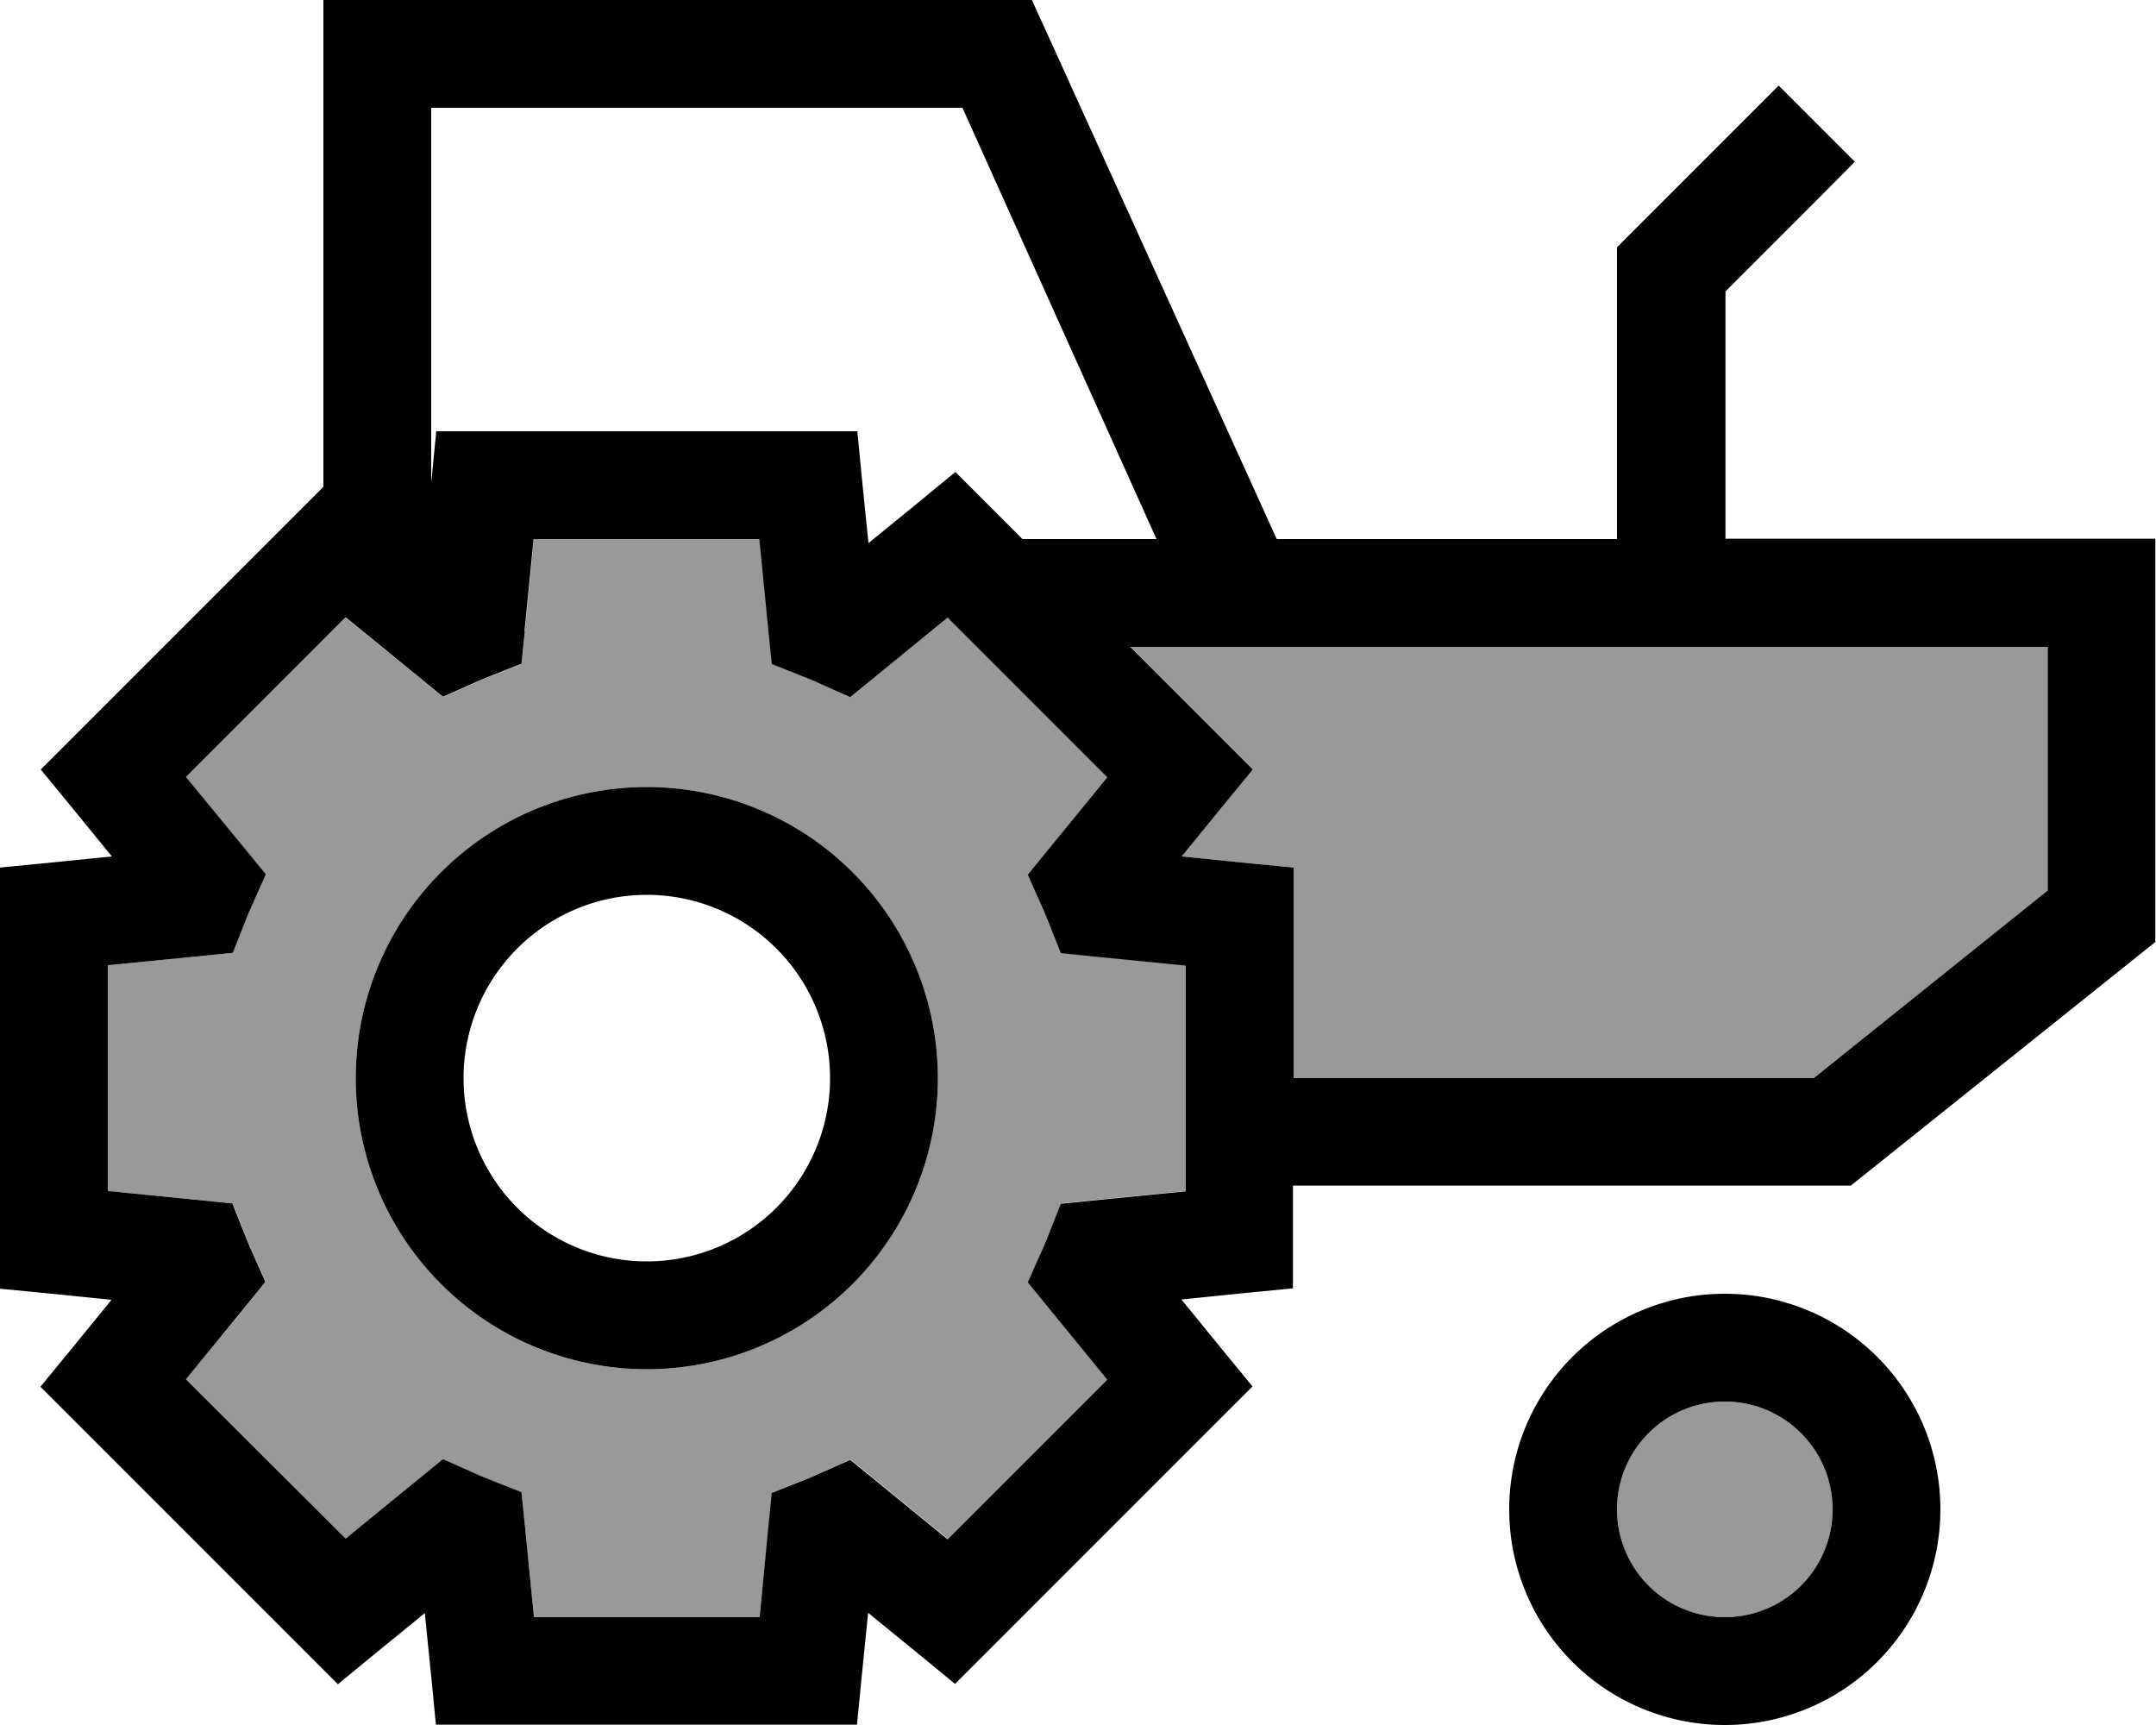 <svg xmlns="http://www.w3.org/2000/svg" viewBox="0 0 640 512"><!--! Font Awesome Pro 6.7.1 by @fontawesome - https://fontawesome.com License - https://fontawesome.com/license (Commercial License) Copyright 2024 Fonticons, Inc. --><defs><style>.fa-secondary{opacity:.4}</style></defs><path class="fa-secondary" d="M32 286.5l0 67 27.3 2.7 9.8 1 3.6 9.1c.7 1.8 1.4 3.5 2.2 5.2l4 9-6.2 7.6L55.2 409.4l47.4 47.4 21.3-17.4 7.6-6.2 9 4c1.7 .8 3.5 1.5 5.2 2.2l9.1 3.6 1 9.8 2.7 27.3 67 0 2.7-27.3 1-9.8 9.1-3.6c1.8-.7 3.5-1.4 5.2-2.2l9-4 7.6 6.2 21.3 17.4 47.4-47.4-17.4-21.3-6.2-7.6 4-9c.8-1.7 1.5-3.4 2.2-5.2l3.6-9.1 9.8-1 27.3-2.7 0-67-27.3-2.7-9.8-1-3.6-9.1c-.7-1.8-1.4-3.5-2.2-5.2l-4-9 6.2-7.6 17.4-21.3-47.4-47.4-21.3 17.4-7.6 6.2-9-4c-1.7-.8-3.5-1.5-5.2-2.2l-9.1-3.6-1-9.8L225.5 160l-67 0-2.7 27.3-1 9.8-9.1 3.6c-1.8 .7-3.5 1.4-5.2 2.2l-9 4-7.6-6.2-21.3-17.4L55.2 230.6l17.4 21.3 6.2 7.6-4 9c-.8 1.7-1.5 3.5-2.2 5.2l-3.6 9.1-9.8 1L32 286.5zM278.4 320a86.4 86.4 0 1 1 -172.8 0 86.4 86.4 0 1 1 172.8 0zm57.2-128c8.6 8.7 17.3 17.4 26.1 26.2l10.2 10.2-9.2 11.2-11.9 14.6 18.8 1.9 14.4 1.4 0 14.5 0 48 154.4 0L608 264.3l0-72.3-.4 0-.3 0-.3 0-.3 0-.3 0-.3 0-.3 0-.3 0-.4 0-.4 0-.4 0-.4 0-.4 0-.4 0-.4 0-.4 0-.4 0-.4 0-.4 0-.4 0-.4 0-.4 0-.4 0-.4 0-.4 0-.4 0-.4 0-.4 0-.4 0-.4 0-.4 0-.4 0-.4 0-.4 0-.4 0-.4 0-.4 0-.4 0-.4 0-.4 0-.4 0-.4 0-.4 0-.4 0-.5 0-.5 0-.5 0-.5 0-.5 0-.5 0-.5 0-.5 0-.5 0-.5 0-.5 0-.5 0-.5 0-.5 0-.5 0-.5 0-.5 0-.5 0-.5 0-.5 0-.5 0-.5 0-.5 0-.5 0-.5 0-.5 0-.5 0-.5 0-.5 0-.5 0-.5 0-.5 0-.5 0-.5 0-.5 0-.5 0-.5 0-.6 0-.5 0-.6 0-.6 0-.6 0-.6 0-.6 0-.6 0-.6 0-.6 0-.6 0-.6 0-.6 0-.6 0-.6 0-.6 0-.6 0-.6 0-.6 0-.6 0-.6 0-.6 0-.6 0-.6 0-.6 0-.6 0-.6 0-.6 0-.6 0-.6 0-.6 0-.6 0-.6 0-.6 0-.6 0-.6 0-.6 0-.6 0-.6 0-.6 0-.6 0-.6 0-.6 0-.6 0-.6 0-.6 0-.7 0-.7 0-.7 0-.7 0-.7 0-.7 0-.7 0-.7 0-.7 0-.7 0-.7 0-.7 0-.7 0-.7 0-.7 0-.7 0-.7 0-.7 0-.7 0-.7 0-.7 0-.7 0-.7 0-.7 0-.7 0-.7 0-.7 0-.7 0-.7 0-.7 0-.7 0-.7 0-.7 0-.7 0-.7 0-.7 0-.7 0-.7 0-.7 0-.7 0-.7 0-.7 0-.7 0-.7 0-.7 0-.7 0-.7 0-.7 0-.7 0-.7 0-.8 0-.8 0-.8 0-.8 0-.8 0-.8 0-.8 0-.8 0-.8 0-.8 0-.8 0-.8 0-.8 0-.8 0-.8 0-.8 0-.8 0-.8 0-.8 0-.8 0-.8 0-.8 0-.8 0-.8 0-.8 0-.8 0-.8 0-.8 0-.8 0-.8 0-.8 0-.8 0-.8 0-.8 0-.8 0-.8 0-.8 0-.8 0-.8 0-.8 0-.8 0-.8 0-.8 0-.8 0-.8 0-.8 0-.8 0-.8 0-.8 0-.8 0-.8 0-.8 0-.8 0-.8 0-.8 0-.8 0-.8 0-.8 0-.8 0-.8 0-.8 0-.8 0-.8 0-.8 0-.8 0-.9 0-.9 0-.9 0-.9 0-.9 0-.9 0-.9 0-.9 0-.9 0-.9 0-.9 0-.9 0-.9 0-.9 0-.9 0-.9 0-.9 0-.9 0-.9 0-.9 0-.9 0-.9 0-.9 0-.9 0-.9 0-.9 0-.9 0-.9 0-.9 0-.9 0-.9 0-.9 0-.9 0-.9 0-.9 0-.9 0-.9 0-.9 0-.9 0-.9 0-.9 0-.9 0-.9 0-.9 0-.9 0-.9 0-.9 0-.9 0-.9 0-.9 0-.9 0-.9 0-.9 0-.9 0-.9 0-.9 0-.9 0-.9 0-.9 0-.9 0-.9 0-.9 0-.9 0-.9 0-.9 0-.9 0-.9 0-.9 0-.9 0-.9 0-.9 0-.9 0-.9 0-.9 0-.9 0-.9 0-.9 0-.9 0-.9 0-.9 0-.9 0-.9 0-.9 0-.9 0-.9 0-.9 0-.9 0-.9 0-.9 0-.9 0-.9 0-.9 0-.9 0-.9 0-.9 0-.9 0-.9 0-.9 0-.6 0c-.2 0-.5 0-.7 0l-.5 0-.9 0-.9 0-.9 0-.9 0-1 0-.9 0-1 0-.9 0-1 0-1 0-1 0-1 0-1 0-1 0-1 0-1 0-1 0-1 0-1 0-1 0-1 0-1 0-1 0-1 0-1 0-1 0-1 0-1 0-1 0-1 0-1 0-1 0-1 0zM480 448a32 32 0 1 0 64 0 32 32 0 1 0 -64 0z"/><path class="fa-primary" d="M112 0L96 0l0 16 0 128.5-5.8 5.8L22.3 218.2 12.1 228.4l9.2 11.2 11.9 14.6-18.8 1.9L0 257.5 0 272l0 96 0 14.5 14.4 1.4 18.7 1.9L21.2 400.4l-9.2 11.2 10.2 10.2 67.9 67.9 10.2 10.2 11.2-9.2 14.6-11.9 1.9 18.7 1.4 14.4 14.5 0 96 0 14.5 0 1.4-14.4 1.9-18.8 14.6 11.9 11.2 9.2 10.2-10.2 67.9-67.9 10.2-10.2-9.2-11.2-11.9-14.6 18.7-1.9 14.4-1.4 0-14.5 0-16 160 0 5.6 0 4.4-3.5 80-64 6-4.8 0-7.7 0-96 0-16-16 0 0 16 0-16s0 0 0 0s0 0 0 0s0 0 0 0s0 0 0 0s0 0 0 0s0 0 0 0s0 0 0 0s0 0 0 0s0 0 0 0s0 0 0 0s0 0 0 0s0 0 0 0s0 0-.1 0s0 0-.1 0s0 0-.1 0s0 0-.1 0s0 0-.1 0s0 0-.1 0s0 0-.1 0s-.1 0-.1 0s-.1 0-.1 0s-.1 0-.1 0s-.1 0-.1 0s-.1 0-.1 0s-.1 0-.1 0s-.1 0-.1 0l-.1 0-.1 0-.1 0-.1 0-.1 0-.1 0-.1 0-.1 0-.1 0-.1 0-.1 0-.1 0-.1 0-.1 0-.1 0-.2 0-.2 0-.2 0-.2 0-.2 0-.2 0-.2 0-.2 0-.2 0-.2 0-.2 0-.2 0-.2 0-.2 0-.2 0-.2 0-.2 0-.2 0-.2 0-.2 0-.2 0-.2 0-.2 0-.2 0-.2 0-.2 0-.2 0-.2 0-.2 0-.2 0-.2 0-.3 0-.3 0-.3 0-.3 0-.3 0-.3 0-.3 0-.3 0-.3 0-.3 0-.3 0-.3 0-.3 0-.3 0-.3 0-.3 0-.3 0-.3 0-.3 0-.3 0-.3 0-.3 0-.3 0-.3 0-.3 0-.3 0-.3 0-.3 0-.3 0-.3 0-.3 0-.4 0-.4 0-.4 0-.4 0-.4 0-.4 0-.4 0-.4 0-.4 0-.4 0-.4 0-.4 0-.4 0-.4 0-.4 0-.4 0-.4 0-.4 0-.4 0-.4 0-.4 0-.4 0-.4 0-.4 0-.4 0-.4 0-.4 0-.4 0-.4 0-.4 0-.4 0-.4 0-.4 0-.4 0-.4 0-.4 0-.5 0-.5 0-.5 0-.5 0-.5 0-.5 0-.5 0-.5 0-.5 0-.5 0-.5 0-.5 0-.5 0-.5 0-.5 0-.5 0-.5 0-.5 0-.5 0-.5 0-.5 0-.5 0-.5 0-.5 0-.5 0-.5 0-.5 0-.5 0-.5 0-.5 0-.5 0-.5 0-.5 0-.5 0-.5 0-.5 0-.5 0-.6 0-.5 0-.6 0-.6 0-.6 0-.6 0-.6 0-.6 0-.6 0-.6 0-.6 0-.6 0-.6 0-.6 0-.6 0-.6 0-.6 0-.6 0-.6 0-.6 0-.6 0-.6 0-.6 0-.6 0-.6 0-.6 0-.6 0-.6 0-.6 0-.6 0-.6 0-.6 0-.6 0-.6 0-.6 0-.6 0-.6 0-.6 0-.6 0-.6 0-.6 0-.6 0-.6 0-.6 0-.6 0-.6 0-.7 0-.7 0-.7 0-.7 0-.7 0-.7 0-.7 0-.7 0-.7 0-.7 0-.7 0-.7 0-.7 0-.7 0-.7 0-.7 0-.7 0-.7 0-.7 0-.7 0-.7 0-.7 0-.7 0-.7 0-.7 0-.7 0-.7 0-.7 0-.7 0-.7 0-.7 0-.7 0-.7 0-.7 0-.7 0-.7 0-.7 0-.7 0-.7 0-.7 0-.7 0-.7 0-.7 0-.7 0-.7 0-.7 0-.6 0 0-73.4 27.3-27.3L550.6 48 528 25.4 516.7 36.7l-32 32L480 73.4l0 6.6 0 80c0 0-.1 0-.1 0l-.8 0-.8 0-.8 0-.8 0-.8 0-.8 0-.8 0-.8 0-.8 0-.8 0-.8 0-.8 0-.8 0-.8 0-.8 0-.8 0-.8 0-.8 0-.8 0-.8 0-.8 0-.8 0-.8 0-.8 0-.8 0-.8 0-.8 0-.9 0-.9 0-.9 0-.9 0-.9 0-.9 0-.9 0-.9 0-.9 0-.9 0-.9 0-.9 0-.9 0-.9 0-.9 0-.9 0-.9 0-.9 0-.9 0-.9 0-.9 0-.9 0-.9 0-.9 0-.9 0-.9 0-.9 0-.9 0-.9 0-.9 0-.9 0-.9 0-.9 0-.9 0-.9 0-.9 0-.9 0-.9 0-.9 0-.9 0-.9 0-.9 0-.9 0-.9 0-.9 0-.9 0-.9 0-.9 0-.9 0-.9 0-.9 0-.9 0-.9 0-.9 0-.9 0-.9 0-.9 0-.9 0-.9 0-.9 0-.9 0-.9 0-.9 0-.9 0-.9 0-.9 0-.9 0-.9 0-.9 0-.9 0-.9 0-.9 0-.9 0-.9 0-.9 0-.9 0-.9 0-.9 0-.9 0-.9 0-.9 0-.9 0-.9 0-.9 0-.9 0-.9 0-.9 0-.9 0c0 0 0 0-.1 0L310.6 9.4 306.3 0 296 0 112 0zM384 320l0-48 0-14.5-14.4-1.4-18.8-1.9 11.9-14.6 9.2-11.2-10.2-10.2L335.5 192l.1 0 1 0 1 0 1 0 1 0 1 0 1 0 1 0 1 0 1 0 1 0 1 0 1 0 1 0 1 0 1 0 1 0 1 0 1 0 1 0 1 0 1 0 1 0 1 0 1 0 1 0 .9 0 1 0 .9 0 1 0 .9 0 .9 0 .9 0 .9 0 .5 0c.2 0 .5 0 .7 0l.6 0 .9 0 .9 0 .9 0 .9 0 .9 0 .9 0 .9 0 .9 0 .9 0 .9 0 .9 0 .9 0 .9 0 .9 0 .9 0 .9 0 .9 0 .9 0 .9 0 .9 0 .9 0 .9 0 .9 0 .9 0 .9 0 .9 0 .9 0 .9 0 .9 0 .9 0 .9 0 .9 0 .9 0 .9 0 .9 0 .9 0 .9 0 .9 0 .9 0 .9 0 .9 0 .9 0 .9 0 .9 0 .9 0 .9 0 .9 0 .9 0 .9 0 .9 0 .9 0 .9 0 .9 0 .9 0 .9 0 .9 0 .9 0 .9 0 .9 0 .9 0 .9 0 .9 0 .9 0 .9 0 .9 0 .9 0 .9 0 .9 0 .9 0 .9 0 .9 0 .9 0 .9 0 .9 0 .9 0 .9 0 .9 0 .9 0 .9 0 .9 0 .9 0 .9 0 .9 0 .9 0 .9 0 .9 0 .9 0 .9 0 .9 0 .9 0 .9 0 .9 0 .9 0 .9 0 .9 0 .9 0 .9 0 .9 0 .8 0 .8 0 .8 0 .8 0 .8 0 .8 0 .8 0 .8 0 .8 0 .8 0 .8 0 .8 0 .8 0 .8 0 .8 0 .8 0 .8 0 .8 0 .8 0 .8 0 .8 0 .8 0 .8 0 .8 0 .8 0 .8 0 .8 0 .8 0 .8 0 .8 0 .8 0 .8 0 .8 0 .8 0 .8 0 .8 0 .8 0 .8 0 .8 0 .8 0 .8 0 .8 0 .8 0 .8 0 .8 0 .8 0 .8 0 .8 0 .8 0 .8 0 .8 0 .8 0 .8 0 .8 0 .8 0 .8 0 .8 0 .8 0 .8 0 .8 0 .8 0 .8 0 .8 0 .8 0 .8 0 .7 0 .7 0 .7 0 .7 0 .7 0 .7 0 .7 0 .7 0 .7 0 .7 0 .7 0 .7 0 .7 0 .7 0 .7 0 .7 0 .7 0 .7 0 .7 0 .7 0 .7 0 .7 0 .7 0 .7 0 .7 0 .7 0 .7 0 .7 0 .7 0 .7 0 .7 0 .7 0 .7 0 .7 0 .7 0 .7 0 .7 0 .7 0 .7 0 .7 0 .7 0 .7 0 .7 0 .7 0 .7 0 .7 0 .7 0 .7 0 .7 0 .7 0 .6 0 .6 0 .6 0 .6 0 .6 0 .6 0 .6 0 .6 0 .6 0 .6 0 .6 0 .6 0 .6 0 .6 0 .6 0 .6 0 .6 0 .6 0 .6 0 .6 0 .6 0 .6 0 .6 0 .6 0 .6 0 .6 0 .6 0 .6 0 .6 0 .6 0 .6 0 .6 0 .6 0 .6 0 .6 0 .6 0 .6 0 .6 0 .6 0 .6 0 .6 0 .6 0 .6 0 .6 0 .5 0 .6 0 .5 0 .5 0 .5 0 .5 0 .5 0 .5 0 .5 0 .5 0 .5 0 .5 0 .5 0 .5 0 .5 0 .5 0 .5 0 .5 0 .5 0 .5 0 .5 0 .5 0 .5 0 .5 0 .5 0 .5 0 .5 0 .5 0 .5 0 .5 0 .5 0 .5 0 .5 0 .5 0 .5 0 .5 0 .5 0 .5 0 .5 0 .4 0 .4 0 .4 0 .4 0 .4 0 .4 0 .4 0 .4 0 .4 0 .4 0 .4 0 .4 0 .4 0 .4 0 .4 0 .4 0 .4 0 .4 0 .4 0 .4 0 .4 0 .4 0 .4 0 .4 0 .4 0 .4 0 .4 0 .4 0 .4 0 .4 0 .4 0 .4 0 .4 0 .4 0 .4 0 .4 0 .3 0 .3 0 .3 0 .3 0 .3 0 .3 0 .3 0 .3 0c0 0 .1 0 .1 0l0 72.3L538.4 320 384 320zM303.5 160l-9.7-9.7-10.2-10.2-11.2 9.2-14.6 11.9-1.9-18.7L254.5 128 240 128l-96 0-14.5 0-1.4 14.4-.1 .8L128 32l157.7 0 57.6 128-.9 0-1 0-1 0-1 0-1 0-1 0-1 0-1 0-1 0-1 0-1 0-1 0-1 0-1 0-1 0-1 0-1 0-1 0-1 0-1 0-1 0-1 0-1 0-1 0-1 0-1 0-1 0-1 0-1 0-1 0-1 0-1 0-1 0-1 0-1 0-1 0-1 0-1 0-1 0-1 0-1 0-.2 0zM512 416a32 32 0 1 1 0 64 32 32 0 1 1 0-64zm0 96a64 64 0 1 0 0-128 64 64 0 1 0 0 128zM155.7 187.3l2.7-27.3 67 0 2.7 27.3 1 9.8 9.1 3.6c1.8 .7 3.5 1.4 5.2 2.2l9 4 7.6-6.2 21.3-17.4 47.4 47.4-17.4 21.3-6.2 7.6 4 9c.8 1.7 1.5 3.5 2.2 5.2l3.6 9.1 9.8 1 27.3 2.7 0 67-27.3 2.7-9.8 1-3.6 9.1c-.7 1.8-1.4 3.5-2.2 5.2l-4 9 6.2 7.6 17.4 21.3-47.4 47.4-21.3-17.4-7.6-6.2-9 4c-1.7 .8-3.5 1.5-5.2 2.2l-9.1 3.6-1 9.8L225.5 480l-67 0-2.7-27.3-1-9.8-9.1-3.6c-1.8-.7-3.5-1.4-5.2-2.2l-9-4-7.6 6.2-21.3 17.4L55.2 409.4l17.4-21.3 6.2-7.6-4-9c-.8-1.7-1.5-3.5-2.2-5.2l-3.6-9.1-9.8-1L32 353.5l0-67 27.3-2.7 9.8-1 3.6-9.1c.7-1.8 1.4-3.5 2.2-5.2l4-9-6.2-7.6L55.2 230.6l47.4-47.4 21.3 17.4 7.6 6.2 9-4c1.7-.8 3.5-1.5 5.2-2.2l9.1-3.6 1-9.8zM246.4 320a54.4 54.4 0 1 1 -108.8 0 54.4 54.4 0 1 1 108.8 0zM192 233.6a86.4 86.4 0 1 0 0 172.8 86.4 86.4 0 1 0 0-172.8z"/></svg>